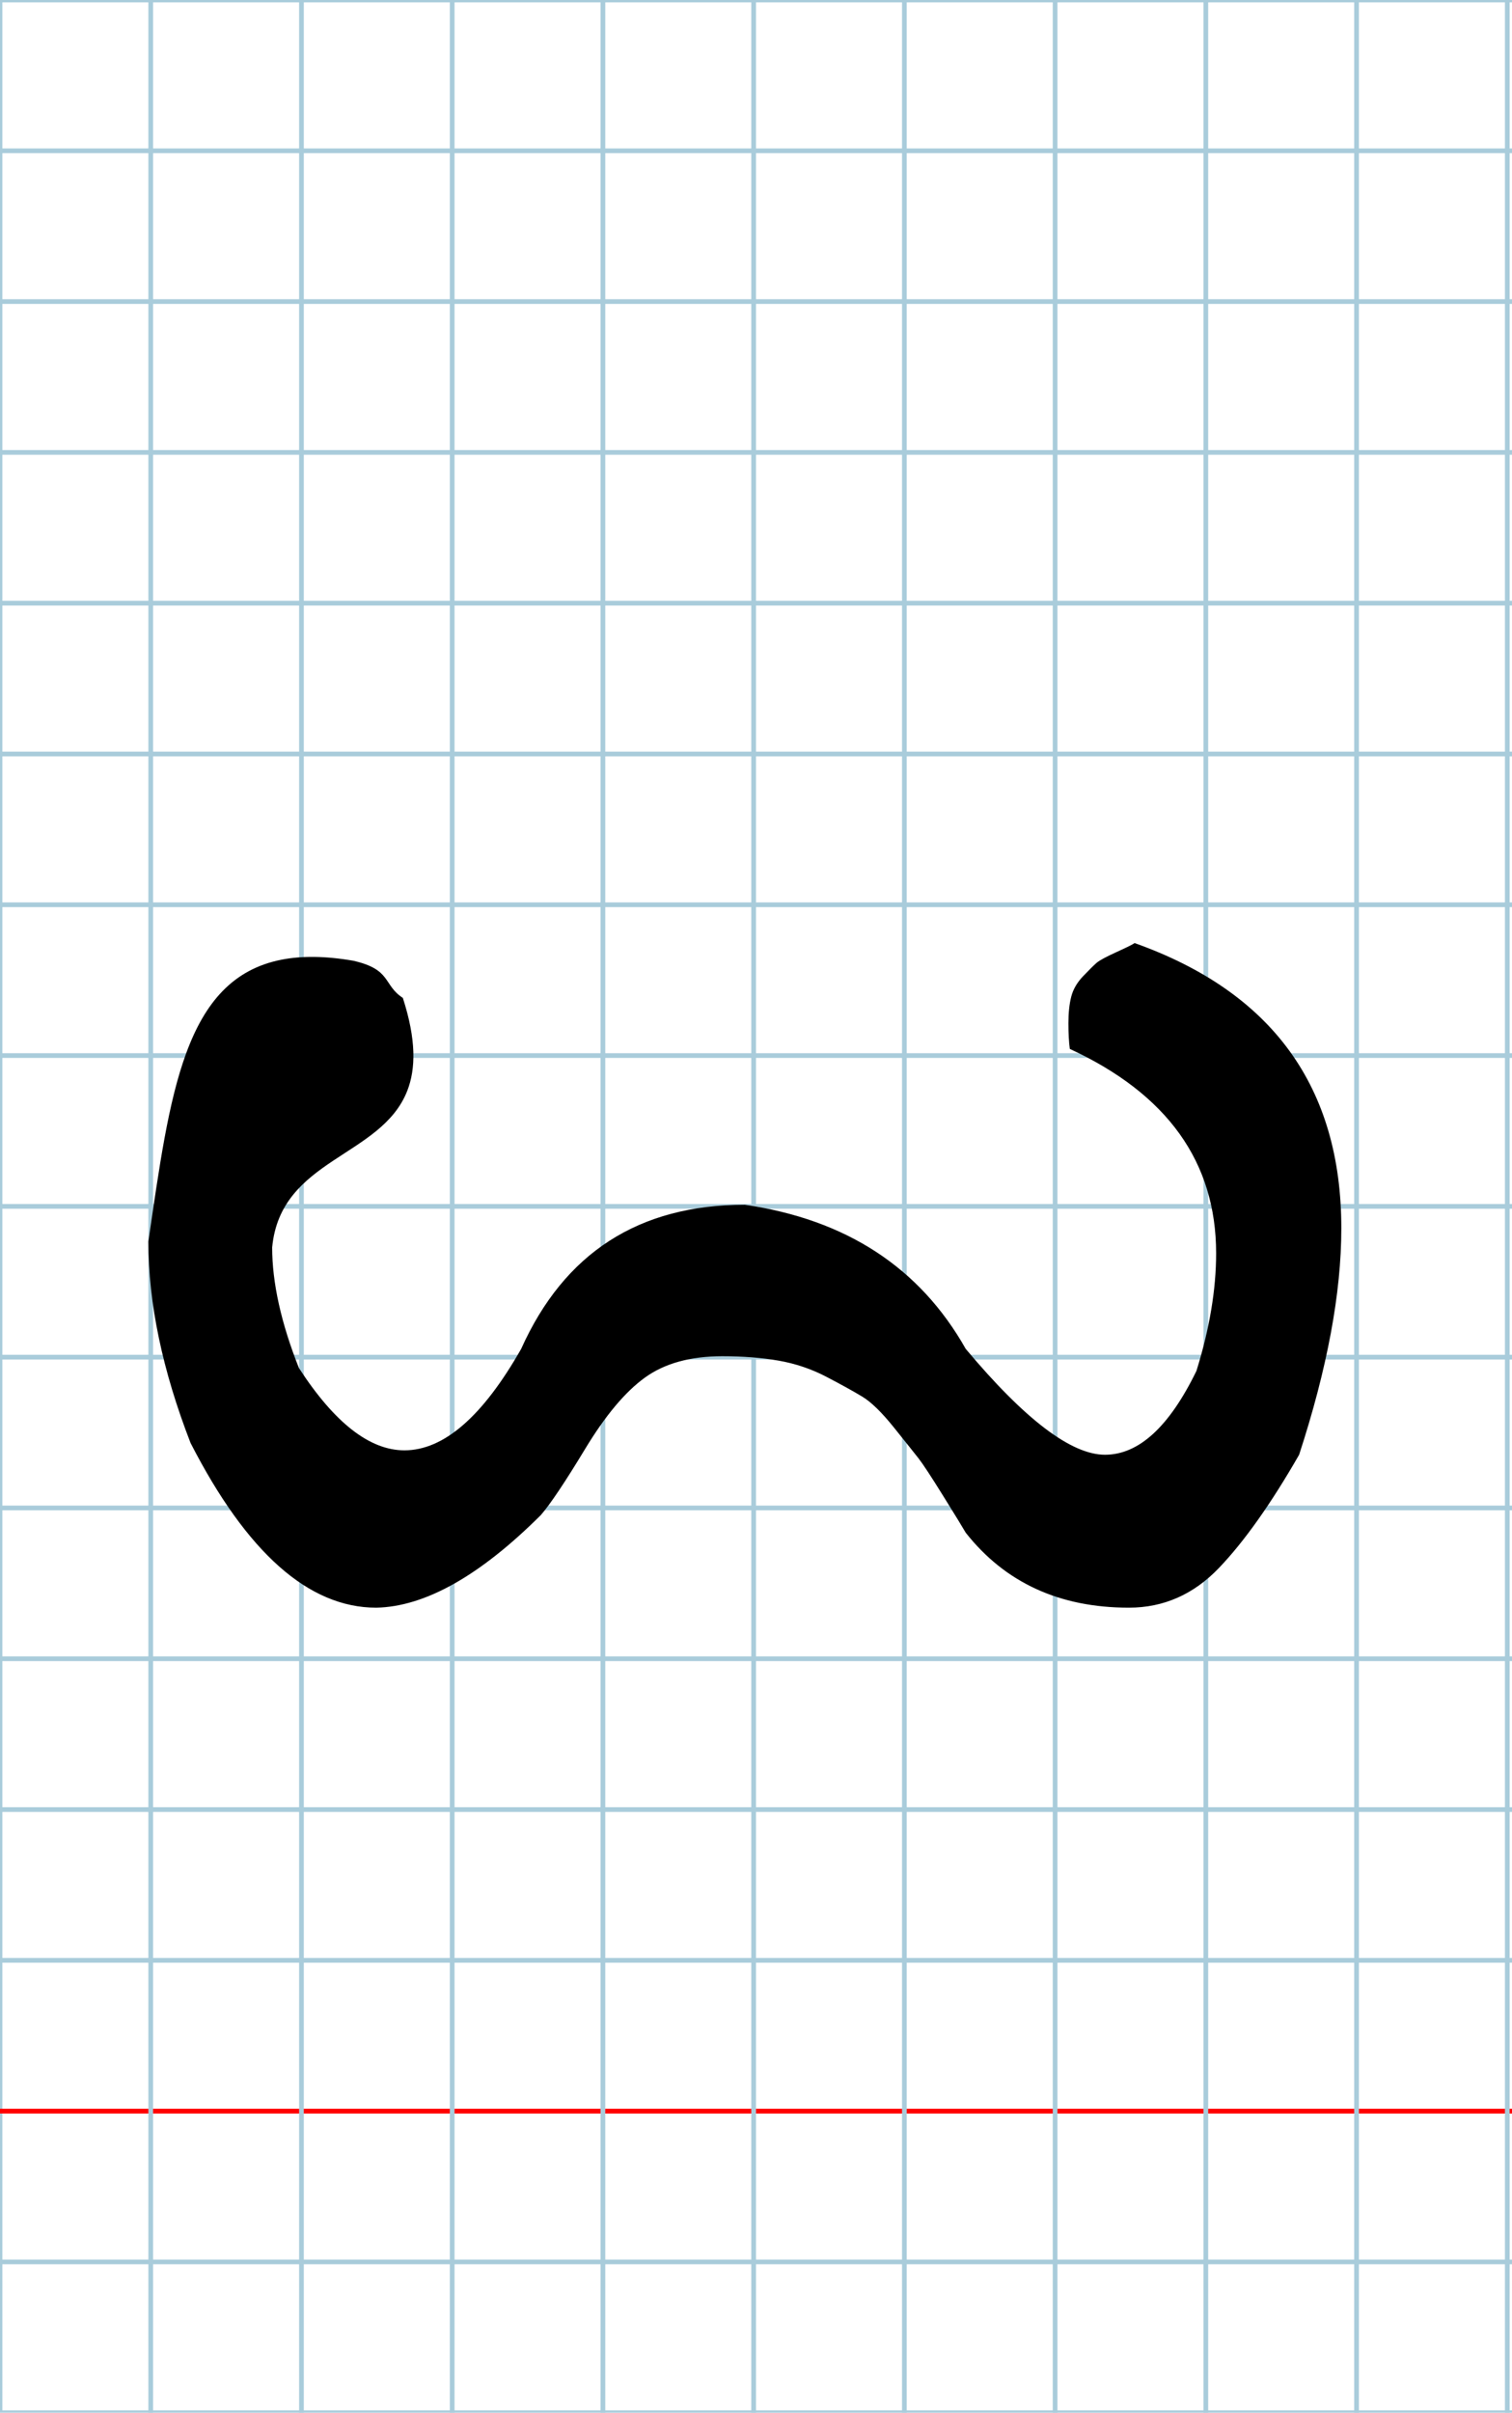 <?xml version="1.0" encoding="UTF-8" standalone="no"?>
<svg
   xmlns:dc="http://purl.org/dc/elements/1.1/"
   xmlns:cc="http://creativecommons.org/ns#"
   xmlns:rdf="http://www.w3.org/1999/02/22-rdf-syntax-ns#"
   xmlns:svg="http://www.w3.org/2000/svg"
   xmlns="http://www.w3.org/2000/svg"
   xmlns:sodipodi="http://sodipodi.sourceforge.net/DTD/sodipodi-0.dtd"
   xmlns:inkscape="http://www.inkscape.org/namespaces/inkscape"
   version="1.1"
   id="Layer_1"
   x="0px"
   y="0px"
   width="321px"
   height="512px"
   viewBox="0 0 321 512"
   enable-background="new 0 0 512 512"
   xml:space="preserve"
   inkscape:version="0.48.0 r9654"
   sodipodi:docname="shenphoenician-x10914.svg"><title
   id="title3743">Sinai 357</title><defs
   id="defs70" /><sodipodi:namedview
   pagecolor="#ffffff"
   bordercolor="#666666"
   borderopacity="1"
   objecttolerance="10"
   gridtolerance="10"
   guidetolerance="10"
   inkscape:pageopacity="0"
   inkscape:pageshadow="2"
   inkscape:window-width="675"
   inkscape:window-height="455"
   id="namedview68"
   showgrid="false"
   inkscape:zoom="0.36045873"
   inkscape:cx="-207.37677"
   inkscape:cy="242.04266"
   inkscape:window-x="223"
   inkscape:window-y="117"
   inkscape:window-maximized="0"
   inkscape:current-layer="Layer_1" />
   
	<g
   id="Grid">
		<rect
   x="0"
   fill="none"
   stroke="#A9CCDB"
   stroke-miterlimit="10"
   width="512"
   height="512"
   id="rect4" />
		<line
   fill="none"
   stroke="#A9CCDB"
   stroke-miterlimit="10"
   x1="0"
   y1="32"
   x2="512"
   y2="32"
   id="line6" />
		<line
   fill="none"
   stroke="#A9CCDB"
   stroke-miterlimit="10"
   x1="0"
   y1="64"
   x2="512"
   y2="64"
   id="line8" />
		<line
   fill="none"
   stroke="#A9CCDB"
   stroke-miterlimit="10"
   x1="0"
   y1="96"
   x2="512"
   y2="96"
   id="line10" />
		<line
   fill="none"
   stroke="#A9CCDB"
   stroke-miterlimit="10"
   x1="0"
   y1="128"
   x2="512"
   y2="128"
   id="line12" />
		<line
   fill="none"
   stroke="#A9CCDB"
   stroke-miterlimit="10"
   x1="0"
   y1="160"
   x2="512"
   y2="160"
   id="line14" />
		<line
   fill="none"
   stroke="#A9CCDB"
   stroke-miterlimit="10"
   x1="0"
   y1="192"
   x2="512"
   y2="192"
   id="line16" />
		<line
   fill="none"
   stroke="#A9CCDB"
   stroke-miterlimit="10"
   x1="0"
   y1="224"
   x2="512"
   y2="224"
   id="line18" />
		<line
   fill="none"
   stroke="#A9CCDB"
   stroke-miterlimit="10"
   x1="0"
   y1="256"
   x2="512"
   y2="256"
   id="line20" />
		<line
   fill="none"
   stroke="#A9CCDB"
   stroke-miterlimit="10"
   x1="0"
   y1="288"
   x2="512"
   y2="288"
   id="line22" />
		<line
   fill="none"
   stroke="#A9CCDB"
   stroke-miterlimit="10"
   x1="0"
   y1="320"
   x2="512"
   y2="320"
   id="line24" />
		<line
   fill="none"
   stroke="#A9CCDB"
   stroke-miterlimit="10"
   x1="0"
   y1="352"
   x2="512"
   y2="352"
   id="line26" />
		<line
   fill="none"
   stroke="#A9CCDB"
   stroke-miterlimit="10"
   x1="0"
   y1="384"
   x2="512"
   y2="384"
   id="line28" />
		<line
   fill="none"
   stroke="#A9CCDB"
   stroke-miterlimit="10"
   x1="0"
   y1="416"
   x2="512"
   y2="416"
   id="line30" />
		<line
   fill="none"
   stroke="#FF0000"
   stroke-miterlimit="10"
   x1="0"
   y1="448"
   x2="512"
   y2="448"
   id="line32" />
		<line
   fill="none"
   stroke="#A9CCDB"
   stroke-miterlimit="10"
   x1="0"
   y1="480"
   x2="512"
   y2="480"
   id="line34" />
		<line
   fill="none"
   stroke="#A9CCDB"
   stroke-miterlimit="10"
   x1="32"
   y1="0"
   x2="32"
   y2="512"
   id="line36" />
		<line
   fill="none"
   stroke="#A9CCDB"
   stroke-miterlimit="10"
   x1="64"
   y1="0"
   x2="64"
   y2="512"
   id="line38" />
		<line
   fill="none"
   stroke="#A9CCDB"
   stroke-miterlimit="10"
   x1="96"
   y1="0"
   x2="96"
   y2="512"
   id="line40" />
		<line
   fill="none"
   stroke="#A9CCDB"
   stroke-miterlimit="10"
   x1="128"
   y1="0"
   x2="128"
   y2="512"
   id="line42" />
		<line
   fill="none"
   stroke="#A9CCDB"
   stroke-miterlimit="10"
   x1="160"
   y1="0"
   x2="160"
   y2="512"
   id="line44" />
		<line
   fill="none"
   stroke="#A9CCDB"
   stroke-miterlimit="10"
   x1="192"
   y1="0"
   x2="192"
   y2="512"
   id="line46" />
		<line
   fill="none"
   stroke="#A9CCDB"
   stroke-miterlimit="10"
   x1="224"
   y1="0"
   x2="224"
   y2="512"
   id="line48" />
		<line
   fill="none"
   stroke="#A9CCDB"
   stroke-miterlimit="10"
   x1="256"
   y1="0"
   x2="256"
   y2="512"
   id="line50" />
		<line
   fill="none"
   stroke="#A9CCDB"
   stroke-miterlimit="10"
   x1="288"
   y1="0"
   x2="288"
   y2="512"
   id="line52" />
		<line
   fill="none"
   stroke="#A9CCDB"
   stroke-miterlimit="10"
   x1="320"
   y1="0"
   x2="320"
   y2="512"
   id="line54" />
		<line
   fill="none"
   stroke="#A9CCDB"
   stroke-miterlimit="10"
   x1="352"
   y1="0"
   x2="352"
   y2="512"
   id="line56" />
		<line
   fill="none"
   stroke="#A9CCDB"
   stroke-miterlimit="10"
   x1="384"
   y1="0"
   x2="384"
   y2="512"
   id="line58" />
		<line
   fill="none"
   stroke="#A9CCDB"
   stroke-miterlimit="10"
   x1="416"
   y1="0"
   x2="416"
   y2="512"
   id="line60" />
		<line
   fill="none"
   stroke="#A9CCDB"
   stroke-miterlimit="10"
   x1="448"
   y1="0"
   x2="448"
   y2="512"
   id="line62" />
		<line
   fill="none"
   stroke="#A9CCDB"
   stroke-miterlimit="10"
   x1="480"
   y1="0"
   x2="480"
   y2="512"
   id="line64" />
	</g>
	

<path
   sodipodi:nodetypes="csccscccscscscccscscsscccccssscsccccscc"
   id="path6798"
   d="m 85.521,211.758 c 2.87,8.871 2.763,15.055 0.942,19.72 -5.535,14.176 -26.899,14.333 -28.682,33.234 0,7.489 1.892,16.018 5.675,25.587 7.566,11.649 15.033,17.474 22.4,17.474 8.363,0 16.626,-7.177 24.789,-21.53 9.159,-20.386 24.988,-30.58 47.488,-30.58 21.504,3.12 37.134,13.314 46.89,30.58 12.544,14.978 22.4,22.467 29.568,22.467 7.168,0 13.639,-5.929 19.413,-17.786 2.787,-8.945 4.181,-17.266 4.181,-24.963 0,-19.346 -10.354,-33.804 -31.061,-43.373 -0.199,-1.456 -0.299,-3.276 -0.299,-5.461 0,-2.184 0.199,-4.056 0.597,-5.617 0.398,-1.56 1.244,-3.016 2.539,-4.369 1.294,-1.352 2.24,-2.288 2.837,-2.808 0.597,-0.52 2.041,-1.3 4.331,-2.34 2.29,-1.04 3.534,-1.664 3.733,-1.872 29.269,10.401 43.904,30.58 43.904,60.535 0,13.73 -2.987,29.747 -8.96,48.054 -5.973,10.401 -11.648,18.41 -17.024,24.027 -5.376,5.617 -11.748,8.425 -19.115,8.425 -14.734,0 -26.283,-5.305 -34.645,-15.914 -0.597,-1.04 -2.19,-3.64 -4.779,-7.801 -2.588,-4.16 -4.33,-6.813 -5.226,-7.957 -0.896,-1.144 -2.638,-3.328 -5.227,-6.553 -2.588,-3.224 -4.828,-5.409 -6.72,-6.553 -1.892,-1.144 -4.43,-2.548 -7.616,-4.212 -3.186,-1.664 -6.571,-2.808 -10.155,-3.432 -3.584,-0.624 -7.566,-0.936 -11.947,-0.936 -6.77,0 -12.245,1.508 -16.427,4.525 -4.181,3.016 -8.412,8.061 -12.693,15.134 -4.281,7.073 -7.417,11.753 -9.408,14.042 -12.942,12.898 -24.59,19.45 -34.944,19.658 -14.336,0 -27.477,-11.649 -39.424,-34.948 -5.973,-15.394 -8.96,-29.643 -8.96,-42.749 4.58,-31.211 7.536,-55.801 28.326,-59.826 4.253,-0.823 9.251,-0.786 15.163,0.231 8.209,1.859 6.286,5.104 10.534,7.89 z"
   inkscape:connector-curvature="0" />
</svg>